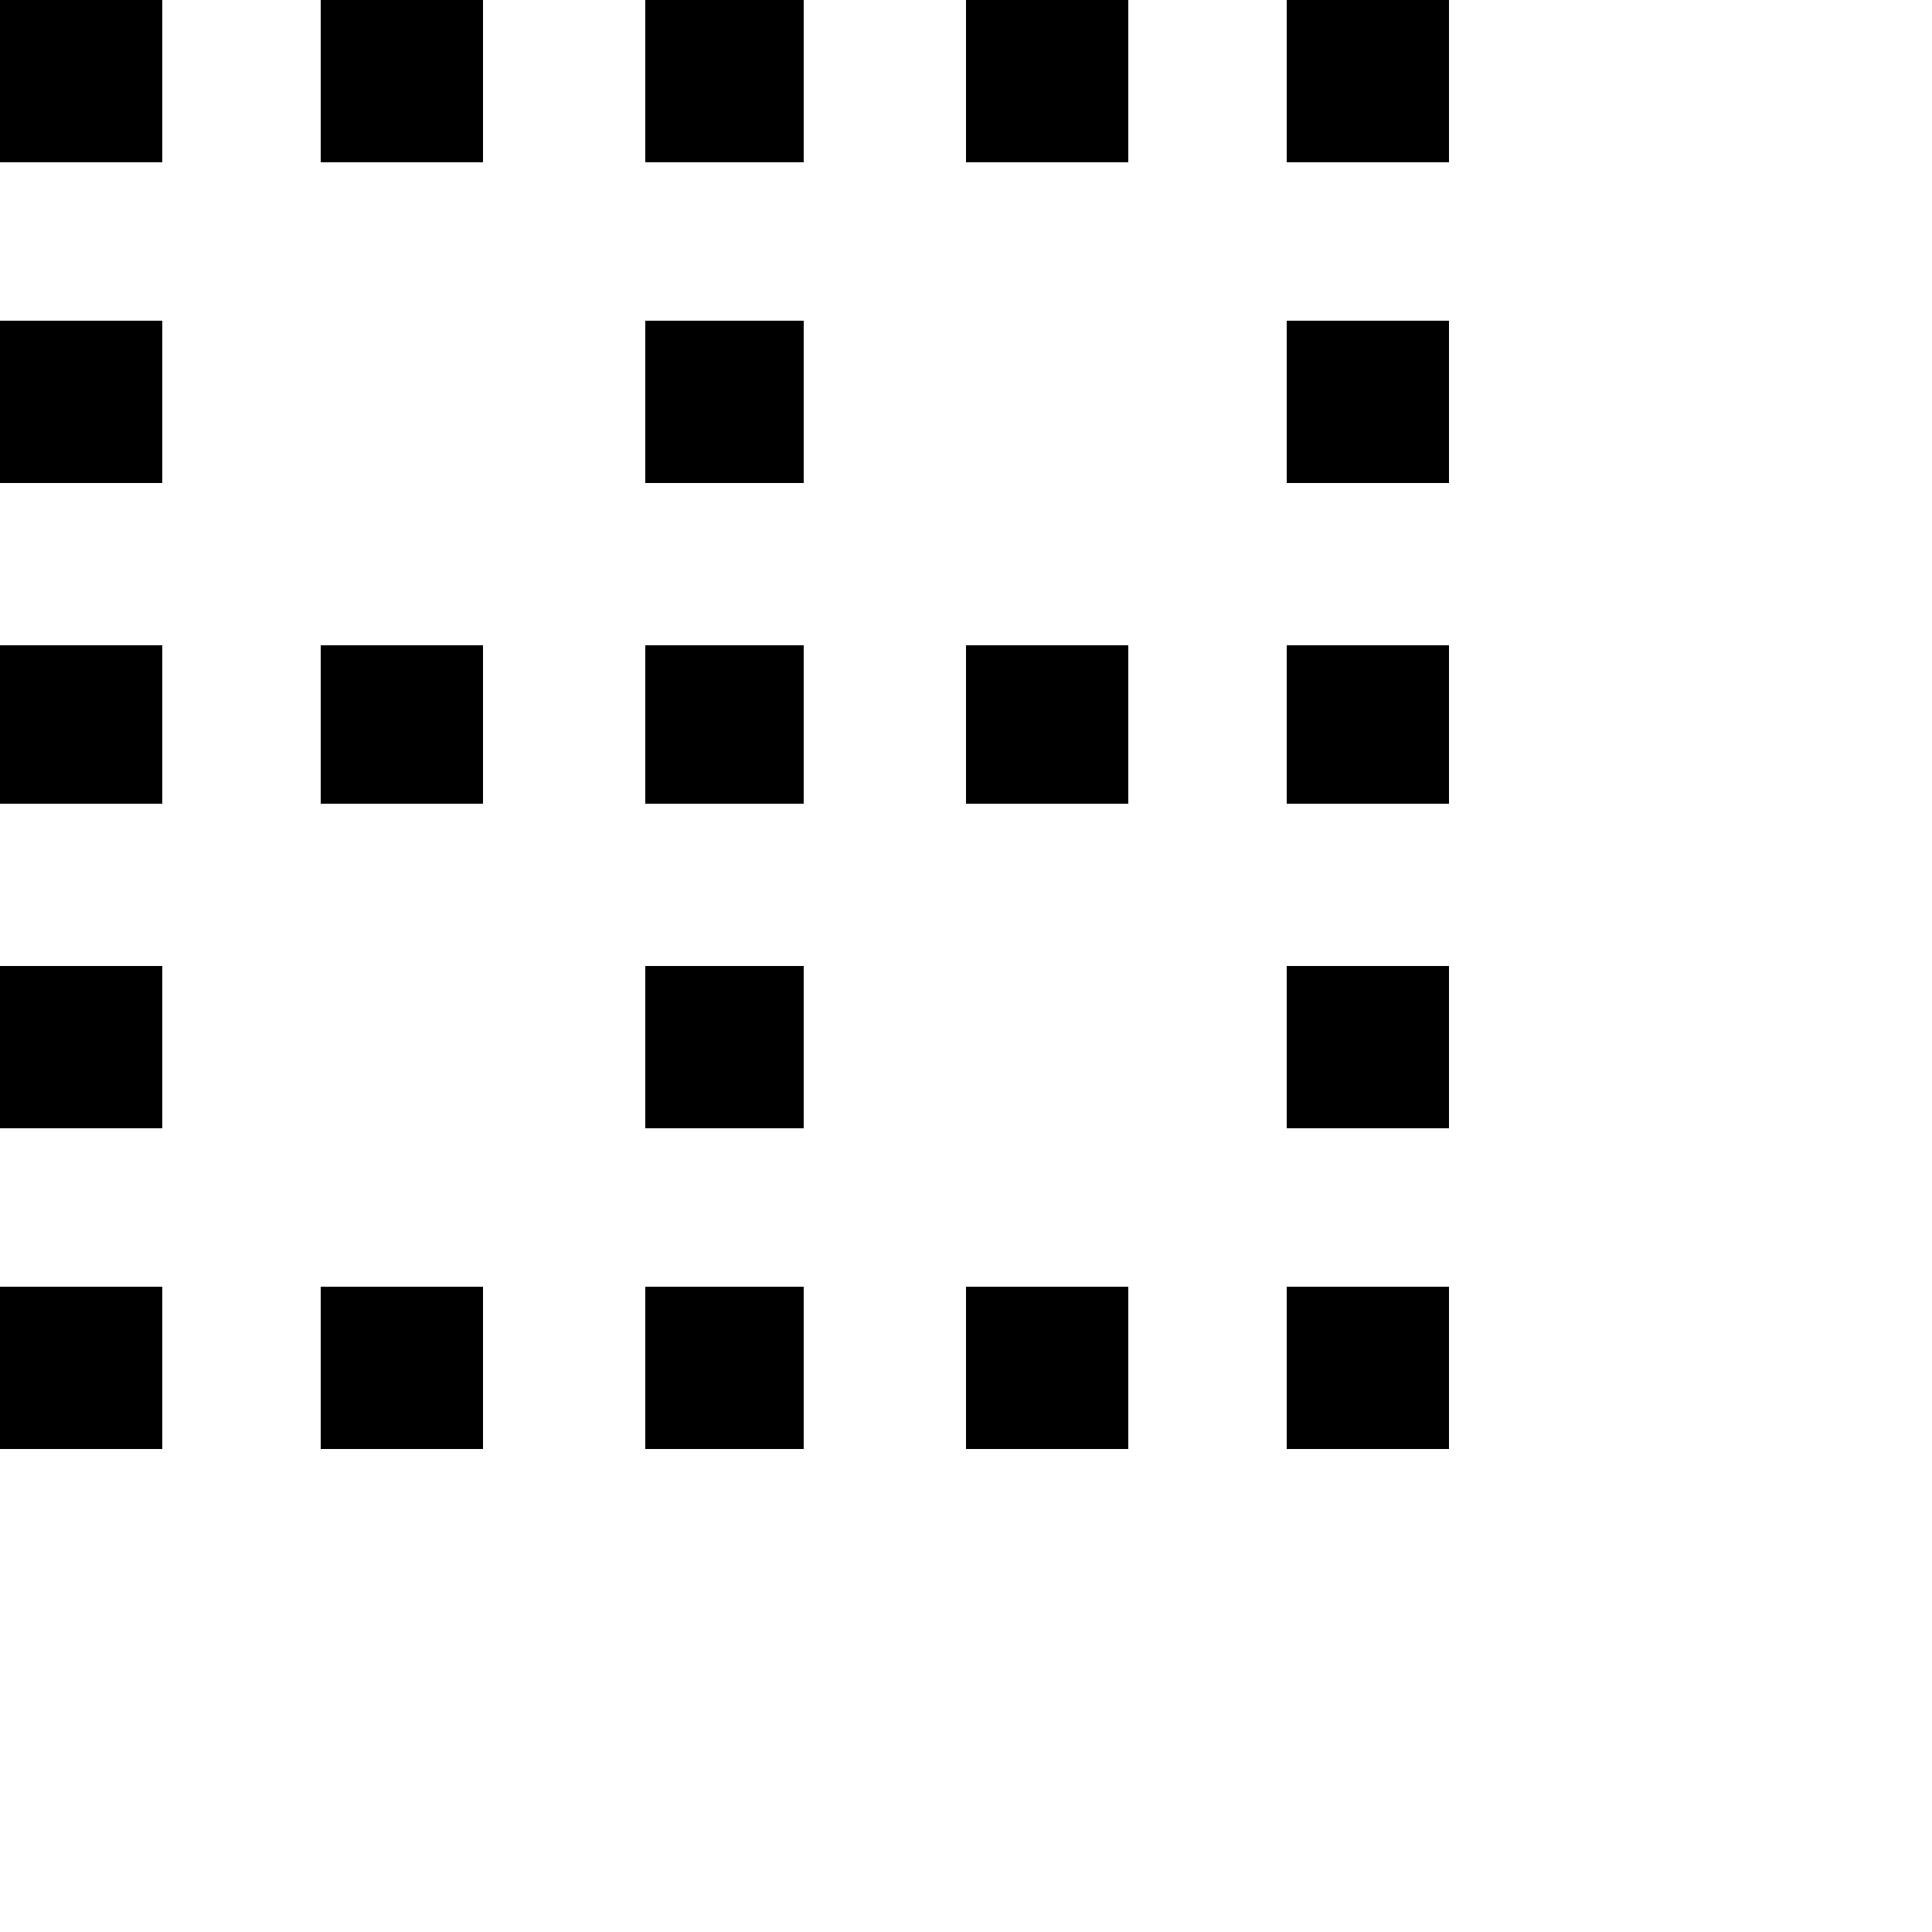 <svg xmlns="http://www.w3.org/2000/svg" version="1.1" viewBox="0 0 512 512" fill="currentColor"><path fill="currentColor" d="M85 43V0h43v43zm0 170v-42h43v42zm0 171v-43h43v43zm86-85v-43h42v43zm0 85v-43h42v43zM0 384v-43h43v43zm0-85v-43h43v43zm0-86v-42h43v42zm0-85V85h43v43zm0-85V0h43v43zm171 170v-42h42v42zm170 86v-43h43v43zm0-86v-42h43v42zm0 171v-43h43v43zm0-256V85h43v43zm-170 0V85h42v43zM341 0h43v43h-43zM171 43V0h42v43zm85 341v-43h43v43zm0-171v-42h43v42zm0-170V0h43v43z"/></svg>